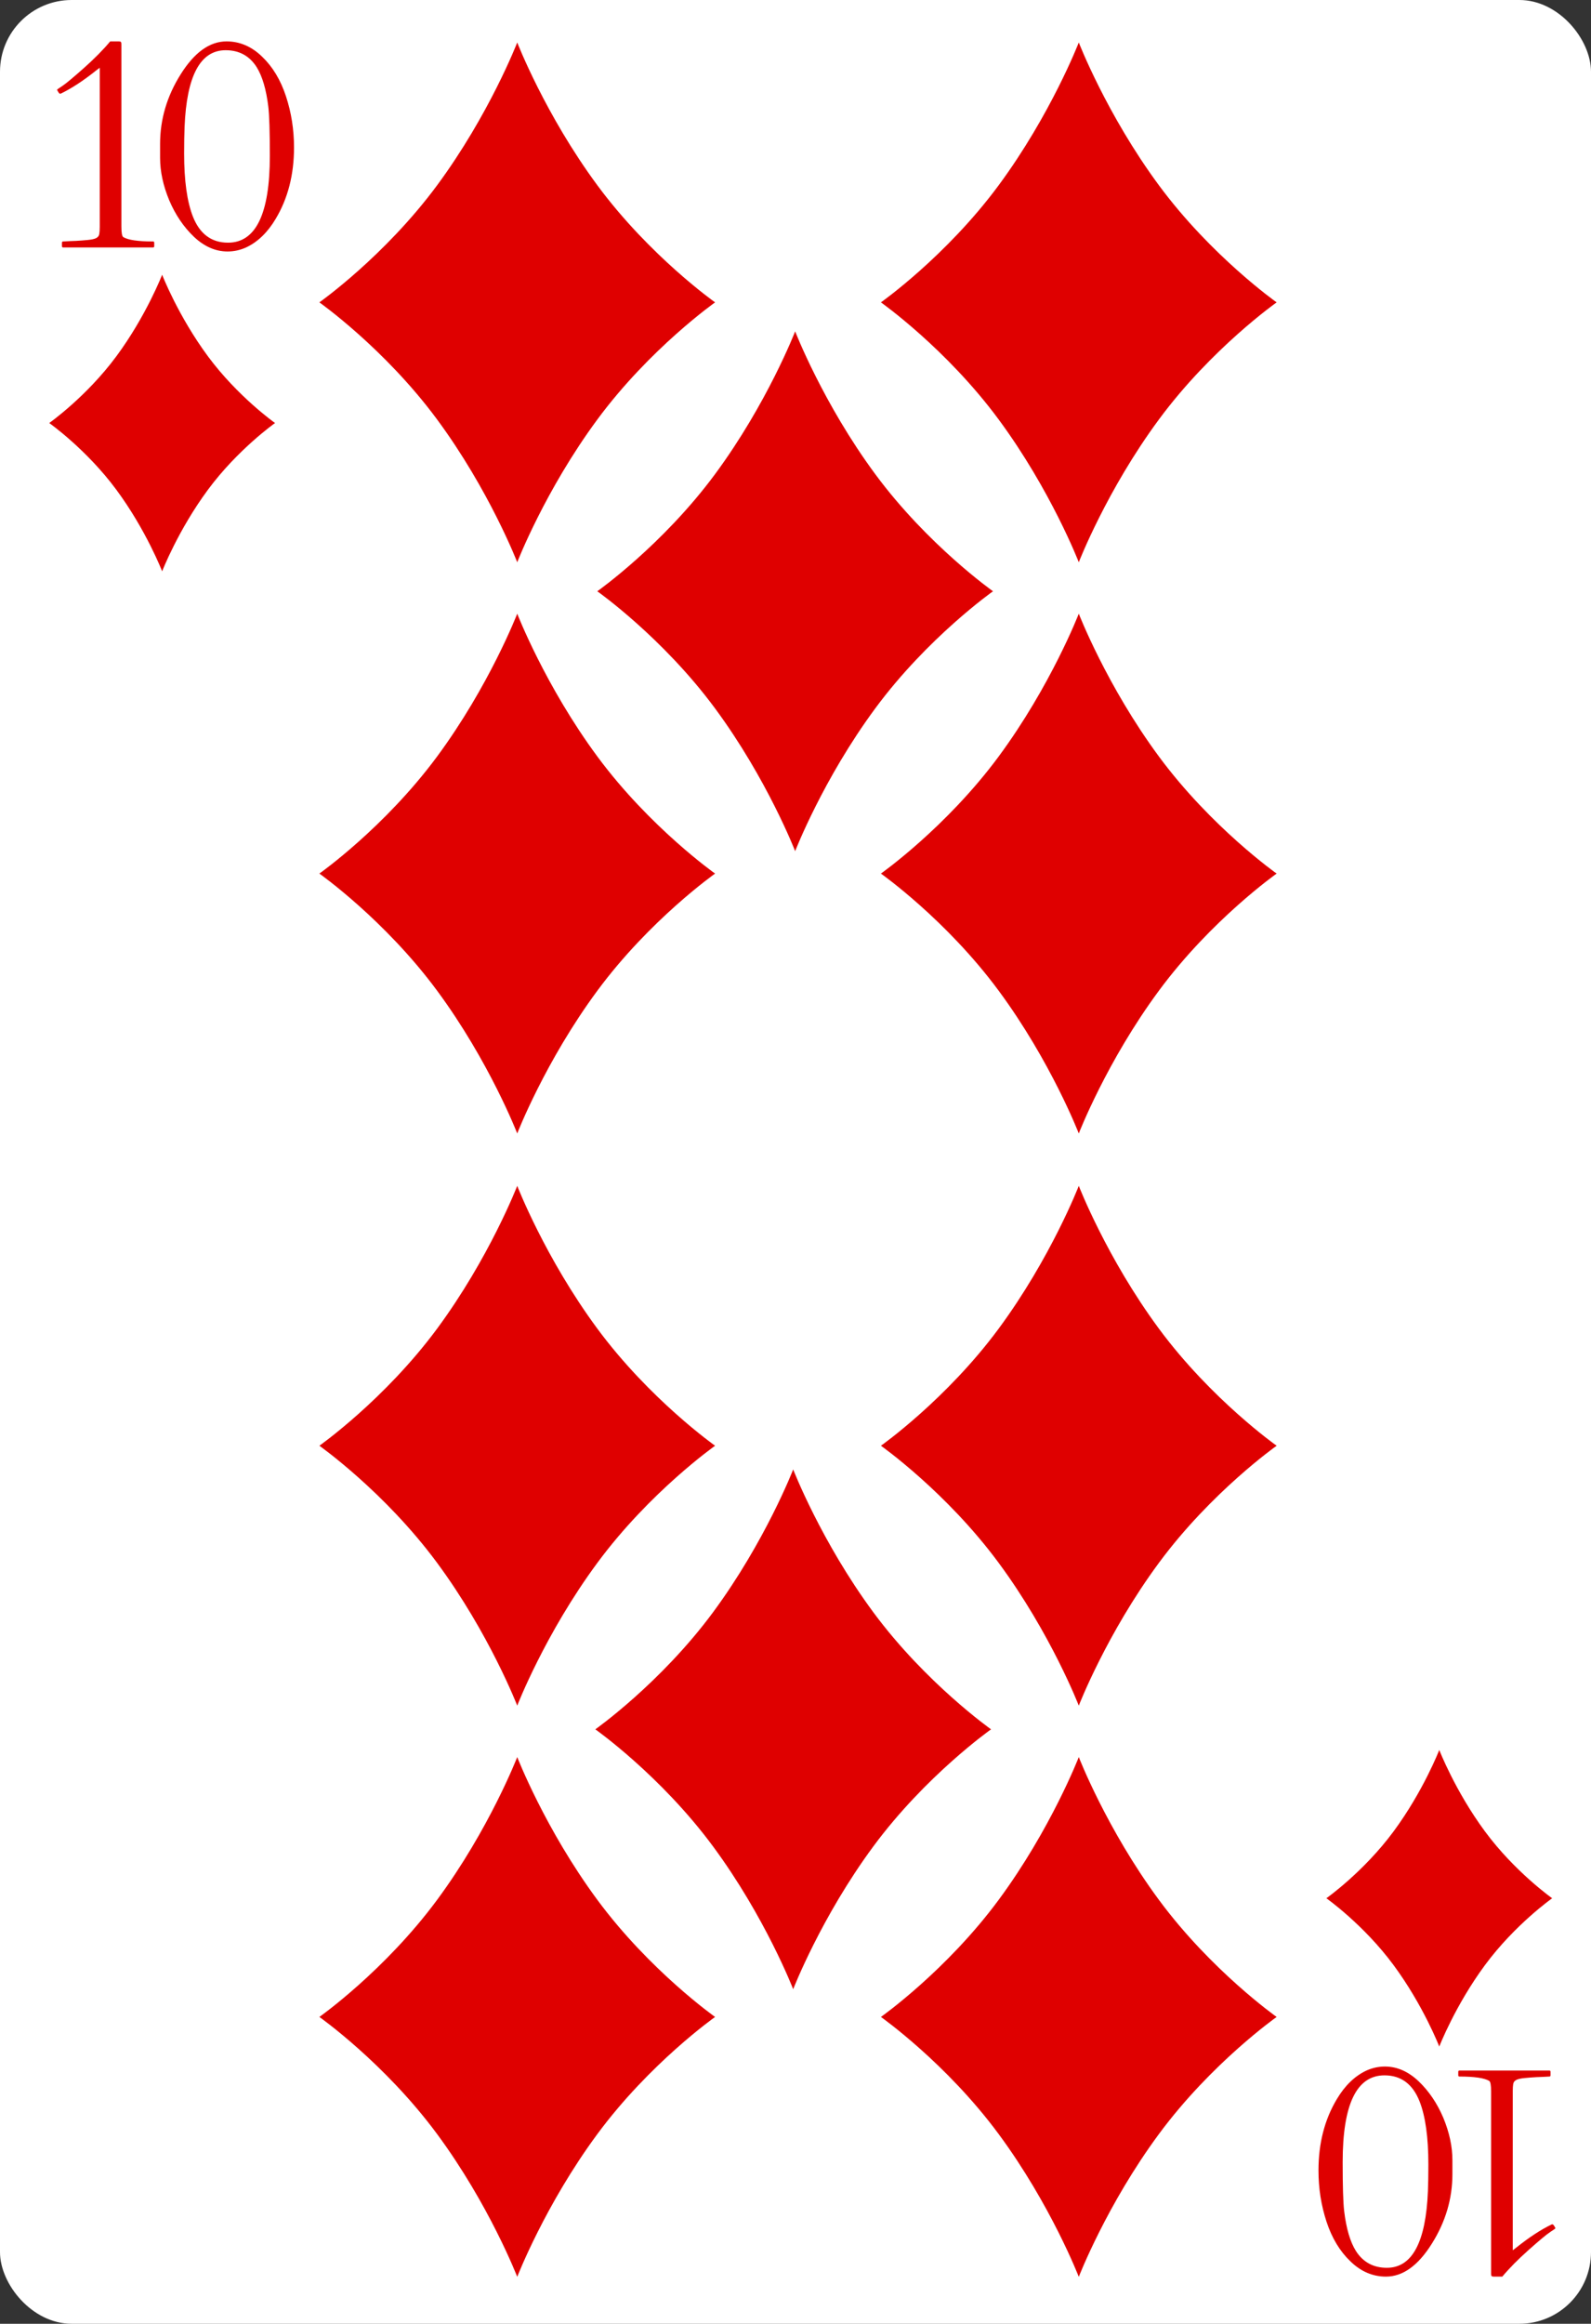 <svg width="222" height="324" viewBox="0 0 222 324" fill="none" xmlns="http://www.w3.org/2000/svg">
<rect x="0" y="0" width="222" height="324" fill="#333333" stroke="none"/>
<g clip-path="url(#clip0_3_1568)">
<rect width="222" height="324" rx="10" fill="white"/>
<path d="M29.011 49.676C24.842 44.037 22.624 38.305 22.624 38.305C22.624 38.305 20.406 44.037 16.237 49.676C12.067 55.314 6.87 58.982 6.87 58.982C6.87 58.982 12.067 62.647 16.237 68.289C20.406 73.927 22.624 79.658 22.624 79.658C22.624 79.658 24.842 73.927 29.011 68.289C33.182 62.647 38.378 58.982 38.378 58.982C38.378 58.982 33.182 55.314 29.011 49.676Z" fill="#DF0000"/>
<path d="M207.215 255.366C203.046 249.726 200.828 243.995 200.828 243.995C200.828 243.995 198.61 249.726 194.441 255.366C190.27 261.004 185.074 264.671 185.074 264.671C185.074 264.671 190.27 268.337 194.441 273.978C198.61 279.616 200.828 285.348 200.828 285.348C200.828 285.348 203.046 279.616 207.215 273.978C211.385 268.337 216.582 264.671 216.582 264.671C216.582 264.671 211.385 261.004 207.215 255.366Z" fill="#DF0000"/>
<path d="M83.365 264.912C76.059 255.029 72.172 244.984 72.172 244.984C72.172 244.984 68.285 255.029 60.979 264.912C53.669 274.793 44.563 281.22 44.563 281.22C44.563 281.22 53.669 287.643 60.979 297.531C68.285 307.411 72.172 317.456 72.172 317.456C72.172 317.456 76.059 307.411 83.365 297.531C90.674 287.643 99.78 281.22 99.78 281.22C99.78 281.22 90.674 274.793 83.365 264.912Z" fill="#DF0000"/>
<path d="M83.365 25.852C76.059 15.968 72.172 5.923 72.172 5.923C72.172 5.923 68.285 15.968 60.979 25.852C53.669 35.732 44.563 42.159 44.563 42.159C44.563 42.159 53.669 48.583 60.979 58.47C68.285 68.351 72.172 78.395 72.172 78.395C72.172 78.395 76.059 68.351 83.365 58.47C90.674 48.583 99.78 42.159 99.78 42.159C99.78 42.159 90.674 35.732 83.365 25.852Z" fill="#DF0000"/>
<path d="M83.365 185.27C76.059 175.386 72.172 165.341 72.172 165.341C72.172 165.341 68.285 175.386 60.979 185.27C53.669 195.15 44.563 201.577 44.563 201.577C44.563 201.577 53.669 208 60.979 217.888C68.285 227.768 72.172 237.813 72.172 237.813C72.172 237.813 76.059 227.768 83.365 217.888C90.674 208 99.78 201.577 99.78 201.577C99.78 201.577 90.674 195.15 83.365 185.27Z" fill="#DF0000"/>
<path d="M83.365 105.495C76.059 95.611 72.172 85.566 72.172 85.566C72.172 85.566 68.285 95.611 60.979 105.495C53.669 115.375 44.563 121.802 44.563 121.802C44.563 121.802 53.669 128.226 60.979 138.113C68.285 147.993 72.172 158.038 72.172 158.038C72.172 158.038 76.059 147.993 83.365 138.113C90.674 128.226 99.78 121.802 99.78 121.802C99.78 121.802 90.674 115.375 83.365 105.495Z" fill="#DF0000"/>
<path d="M161.721 264.912C154.415 255.029 150.528 244.984 150.528 244.984C150.528 244.984 146.641 255.029 139.335 264.912C132.026 274.793 122.919 281.22 122.919 281.22C122.919 281.22 132.026 287.643 139.335 297.531C146.641 307.411 150.528 317.456 150.528 317.456C150.528 317.456 154.415 307.411 161.721 297.531C169.03 287.643 178.136 281.22 178.136 281.22C178.136 281.22 169.03 274.793 161.721 264.912Z" fill="#DF0000"/>
<path d="M161.721 25.852C154.415 15.968 150.528 5.923 150.528 5.923C150.528 5.923 146.641 15.968 139.335 25.852C132.026 35.732 122.919 42.159 122.919 42.159C122.919 42.159 132.026 48.583 139.335 58.47C146.641 68.351 150.528 78.395 150.528 78.395C150.528 78.395 154.415 68.351 161.721 58.47C169.03 48.583 178.136 42.159 178.136 42.159C178.136 42.159 169.03 35.732 161.721 25.852Z" fill="#DF0000"/>
<path d="M161.721 185.27C154.415 175.386 150.528 165.341 150.528 165.341C150.528 165.341 146.641 175.386 139.335 185.27C132.026 195.15 122.919 201.577 122.919 201.577C122.919 201.577 132.026 208 139.335 217.888C146.641 227.768 150.528 237.813 150.528 237.813C150.528 237.813 154.415 227.768 161.721 217.888C169.03 208 178.136 201.577 178.136 201.577C178.136 201.577 169.03 195.15 161.721 185.27Z" fill="#DF0000"/>
<path d="M161.721 105.495C154.415 95.611 150.528 85.566 150.528 85.566C150.528 85.566 146.641 95.611 139.335 105.495C132.026 115.375 122.919 121.802 122.919 121.802C122.919 121.802 132.026 128.226 139.335 138.113C146.641 147.993 150.528 158.038 150.528 158.038C150.528 158.038 154.415 147.993 161.721 138.113C169.03 128.226 178.136 121.802 178.136 121.802C178.136 121.802 169.03 115.375 161.721 105.495Z" fill="#DF0000"/>
<path d="M122.144 66.131C114.838 56.248 110.951 46.203 110.951 46.203C110.951 46.203 107.064 56.248 99.758 66.131C92.449 76.012 83.343 82.439 83.343 82.439C83.343 82.439 92.449 88.862 99.758 98.749C107.064 108.63 110.951 118.675 110.951 118.675C110.951 118.675 114.838 108.63 122.144 98.749C129.453 88.862 138.56 82.439 138.56 82.439C138.56 82.439 129.453 76.012 122.144 66.131Z" fill="#DF0000"/>
<path d="M121.87 224.81C114.564 214.926 110.677 204.881 110.677 204.881C110.677 204.881 106.79 214.926 99.484 224.81C92.175 234.69 83.069 241.117 83.069 241.117C83.069 241.117 92.175 247.541 99.484 257.428C106.79 267.309 110.677 277.353 110.677 277.353C110.677 277.353 114.564 267.309 121.87 257.428C129.18 247.541 138.286 241.117 138.286 241.117C138.286 241.117 129.18 234.69 121.87 224.81Z" fill="#DF0000"/>
<path d="M22.338 20.064C22.338 16.634 23.297 13.397 25.213 10.356C27.13 7.3 29.262 5.772 31.609 5.772C33.456 5.772 35.109 6.481 36.568 7.897C38.04 9.3 39.151 11.14 39.901 13.418C40.651 15.696 41.026 18.078 41.026 20.564C41.026 24.356 40.172 27.675 38.463 30.522C37.338 32.411 35.963 33.738 34.338 34.502C33.505 34.877 32.644 35.064 31.755 35.064C30.075 35.064 28.512 34.383 27.067 33.022C25.623 31.647 24.47 29.946 23.609 27.918C22.762 25.877 22.338 23.904 22.338 22.002V20.064ZM31.817 33.835C35.706 33.835 37.651 29.8 37.651 21.731C37.651 18.356 37.581 16.085 37.443 14.918C37.151 12.474 36.602 10.613 35.797 9.335C34.797 7.779 33.359 7.002 31.484 7.002C27.956 7.002 26.047 10.564 25.755 17.689C25.713 18.717 25.692 19.953 25.692 21.397C25.692 25.189 26.102 28.127 26.922 30.21C27.88 32.627 29.512 33.835 31.817 33.835Z" fill="#DF0000"/>
<path d="M8.375 13.064C8.278 13.064 8.139 12.883 7.958 12.522C7.958 12.481 8.208 12.3 8.708 11.981C9.208 11.647 10.201 10.821 11.688 9.502C13.174 8.182 14.403 6.939 15.375 5.772H16.542C16.722 5.772 16.833 5.8 16.875 5.856C16.917 5.911 16.938 6.015 16.938 6.168V31.585C16.938 32.46 17.028 32.953 17.208 33.064C17.889 33.467 19.271 33.668 21.354 33.668C21.465 33.668 21.521 33.724 21.521 33.835V34.335C21.521 34.446 21.465 34.502 21.354 34.502H8.813C8.701 34.502 8.646 34.446 8.646 34.335V33.835C8.646 33.724 8.701 33.668 8.813 33.668C9.507 33.627 10.111 33.599 10.625 33.585C11.139 33.557 11.681 33.515 12.25 33.46C12.819 33.404 13.215 33.314 13.438 33.189C13.674 33.064 13.812 32.877 13.854 32.627C13.896 32.377 13.917 32.05 13.917 31.647V9.46C13.931 9.432 13.778 9.543 13.458 9.793C11.653 11.238 10 12.321 8.5 13.043L8.375 13.064Z" fill="#DF0000"/>
<path d="M202.662 303.133C202.662 306.563 201.703 309.799 199.787 312.841C197.87 315.897 195.738 317.424 193.391 317.424C191.544 317.424 189.891 316.716 188.432 315.299C186.96 313.897 185.849 312.056 185.099 309.778C184.349 307.501 183.974 305.119 183.974 302.633C183.974 298.841 184.828 295.522 186.537 292.674C187.662 290.785 189.037 289.459 190.662 288.695C191.495 288.32 192.356 288.133 193.245 288.133C194.926 288.133 196.488 288.813 197.932 290.174C199.377 291.549 200.53 293.251 201.391 295.278C202.238 297.32 202.662 299.292 202.662 301.195V303.133ZM193.182 289.362C189.294 289.362 187.349 293.397 187.349 301.466C187.349 304.841 187.419 307.112 187.557 308.278C187.849 310.723 188.398 312.584 189.203 313.862C190.203 315.417 191.641 316.195 193.516 316.195C197.044 316.195 198.953 312.633 199.245 305.508C199.287 304.48 199.307 303.244 199.307 301.799C199.307 298.008 198.898 295.07 198.078 292.987C197.12 290.57 195.488 289.362 193.182 289.362Z" fill="#DF0000"/>
<path d="M216.625 310.133C216.722 310.133 216.861 310.313 217.042 310.674C217.042 310.716 216.792 310.897 216.292 311.216C215.792 311.549 214.799 312.376 213.312 313.695C211.826 315.015 210.597 316.258 209.625 317.424H208.458C208.278 317.424 208.167 317.397 208.125 317.341C208.083 317.285 208.062 317.181 208.062 317.028V291.612C208.062 290.737 207.972 290.244 207.792 290.133C207.111 289.73 205.729 289.528 203.646 289.528C203.535 289.528 203.479 289.473 203.479 289.362V288.862C203.479 288.751 203.535 288.695 203.646 288.695H216.187C216.299 288.695 216.354 288.751 216.354 288.862V289.362C216.354 289.473 216.299 289.528 216.187 289.528C215.493 289.57 214.889 289.598 214.375 289.612C213.861 289.64 213.319 289.681 212.75 289.737C212.181 289.792 211.785 289.883 211.562 290.008C211.326 290.133 211.187 290.32 211.146 290.57C211.104 290.82 211.083 291.147 211.083 291.549V313.737C211.069 313.765 211.222 313.653 211.542 313.403C213.347 311.959 215 310.876 216.5 310.153L216.625 310.133Z" fill="#DF0000"/>
</g>
<defs>
<clipPath id="clip0_3_1568">
<rect width="222" height="324" fill="white"/>
</clipPath>
</defs>
</svg>
